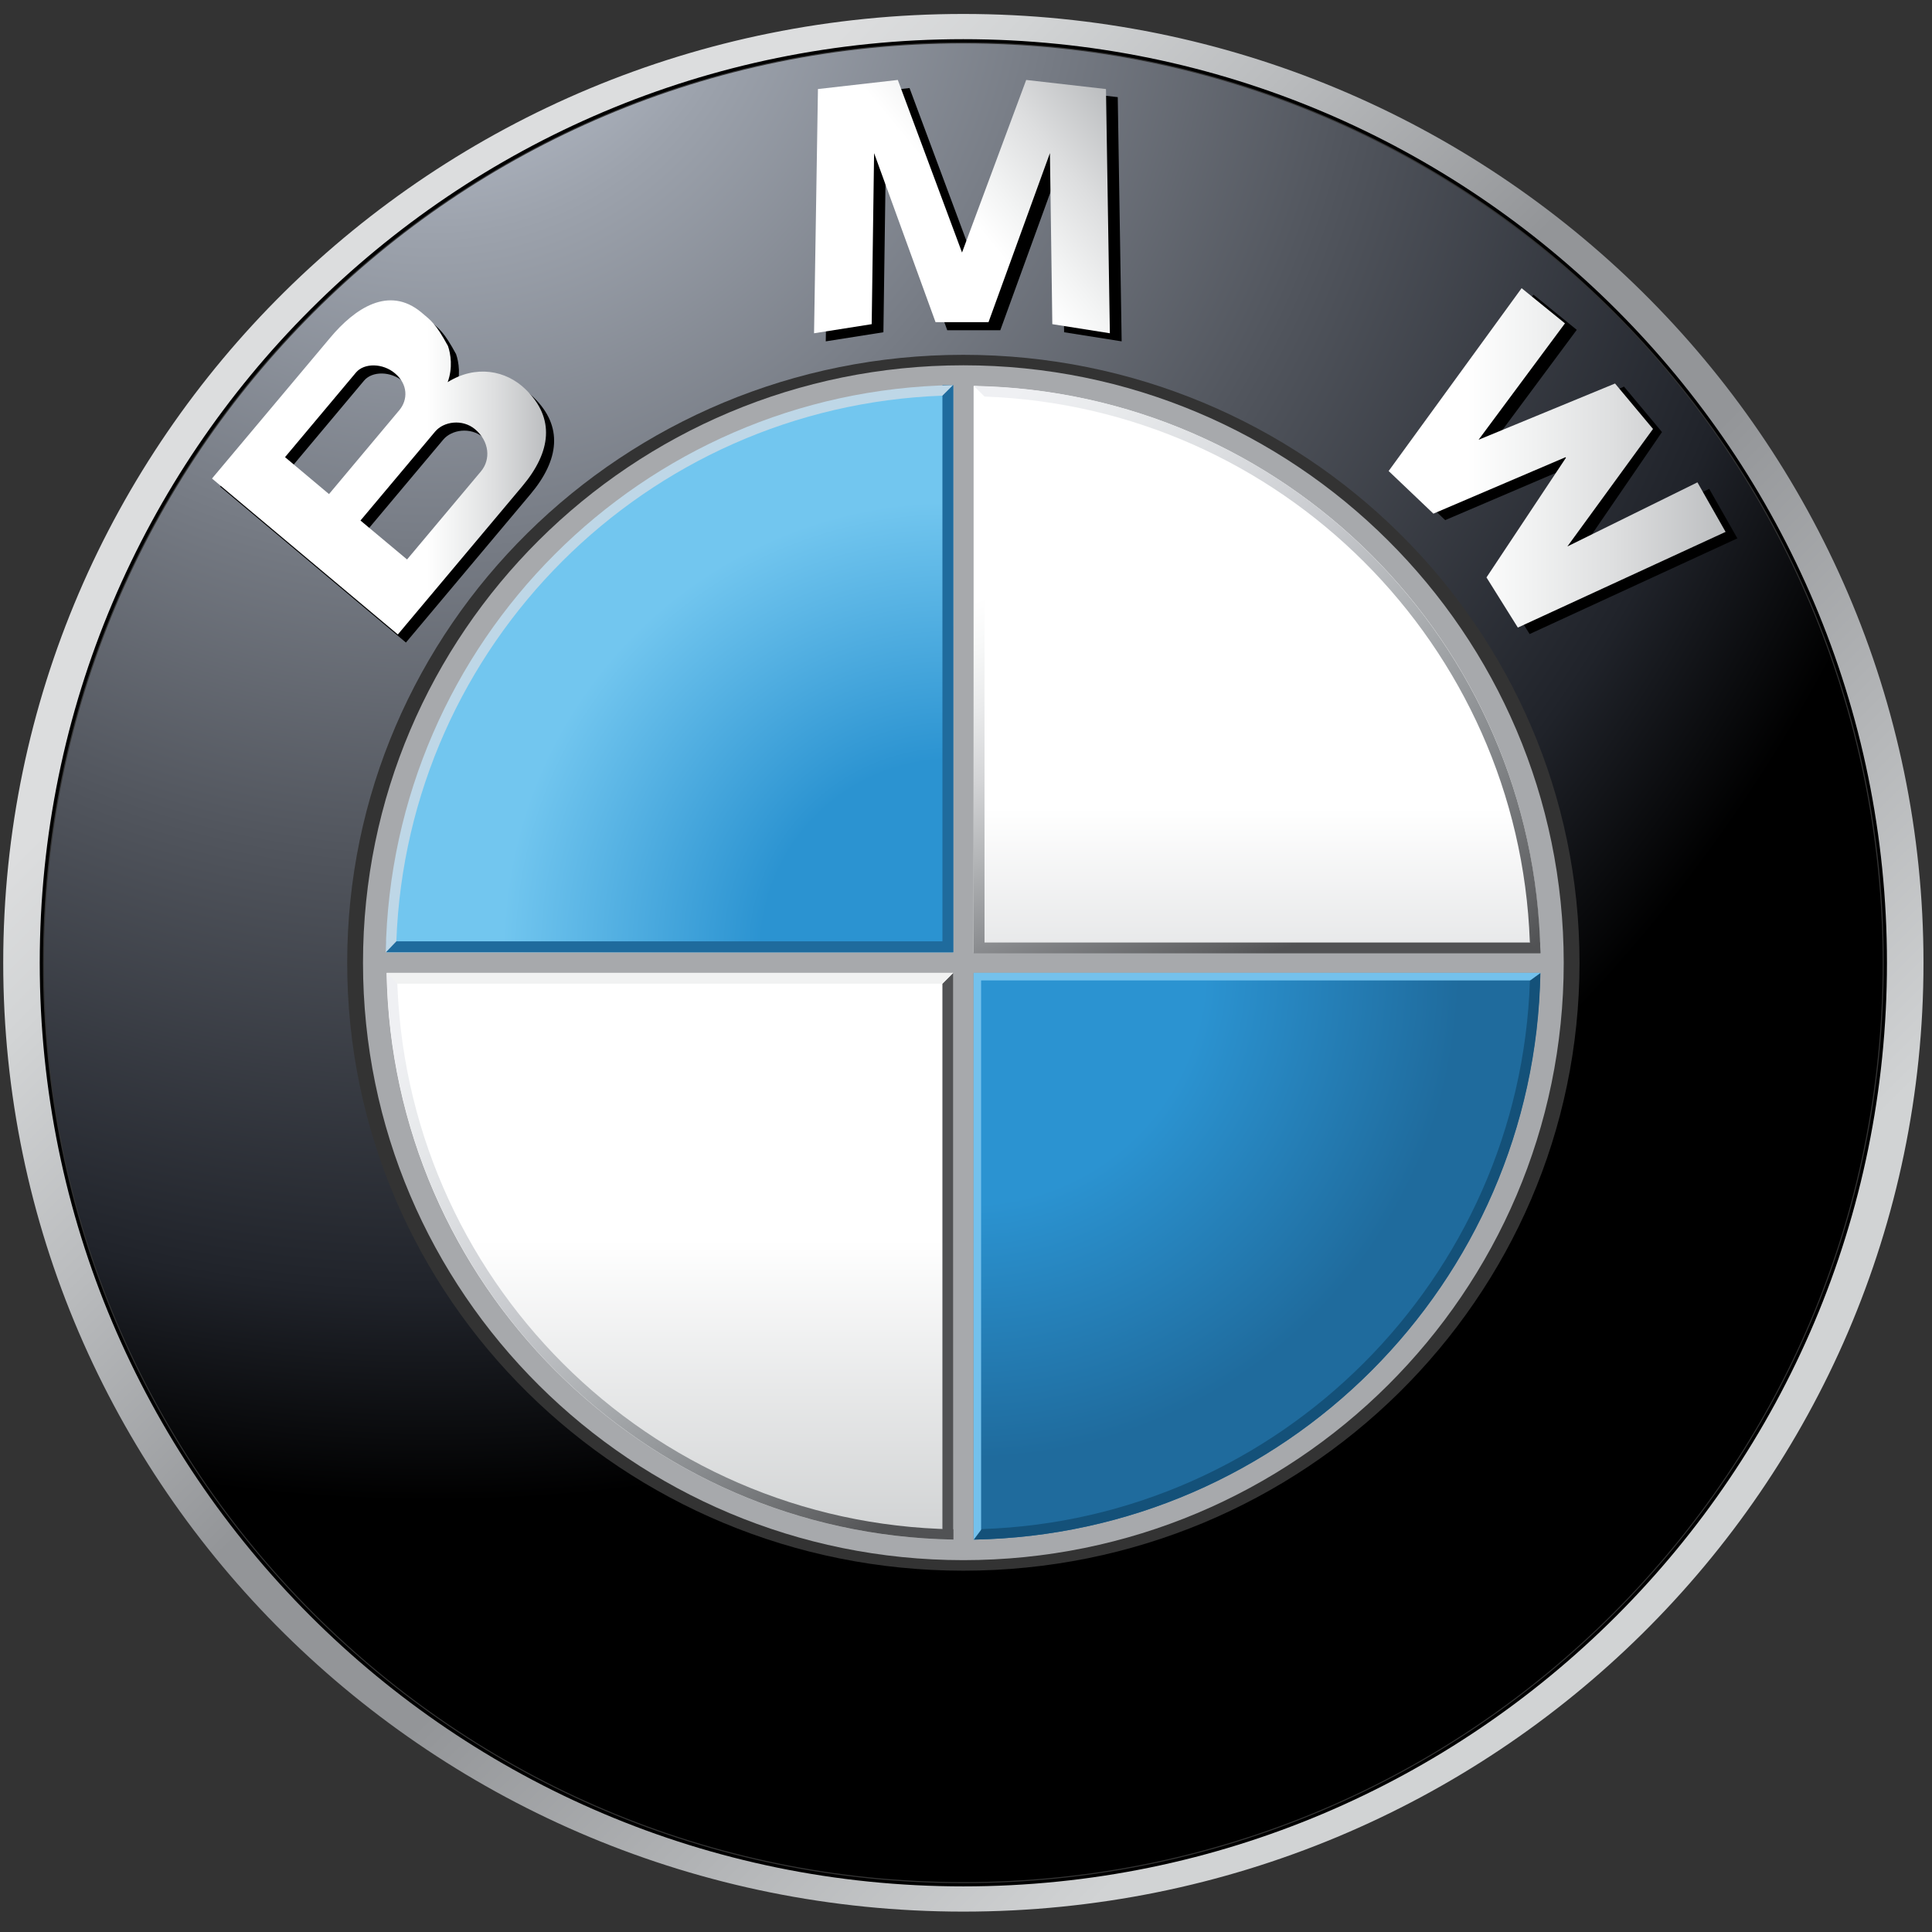 <?xml version="1.0" encoding="iso-8859-1"?>
<svg version="1.1" xmlns="http://www.w3.org/2000/svg" xmlns:xlink="http://www.w3.org/1999/xlink" x="0px" y="0px" viewBox="0 0 600 600" style="enable-background:new 0 0 600 600;" xml:space="preserve">
	<rect x="0" y="0" width="600" height="600" fill="#333333" stroke="none"/>
	<g id="_x35_.png">
		<path style="fill:none;stroke:#000000;stroke-width:2;" d="M586.02,299.005c0,158.403-128.433,286.831-286.847,286.831 c-158.411,0-286.826-128.428-286.826-286.831c0-158.425,128.415-286.837,286.826-286.837 C457.586,12.168,586.02,140.58,586.02,299.005z"/>
	</g>
	<g id="_x36_.png_1_">
		<linearGradient id="_x36_.png_2_" gradientUnits="userSpaceOnUse" x1="85.776" y1="85.593" x2="509.768" y2="509.585">
			<stop  offset="0.117" style="stop-color:#DCDDDE"/>
			<stop  offset="0.182" style="stop-color:#D2D4D5"/>
			<stop  offset="0.298" style="stop-color:#B9BBBD"/>
			<stop  offset="0.448" style="stop-color:#939598"/>
			<stop  offset="0.583" style="stop-color:#939598"/>
			<stop  offset="0.896" style="stop-color:#D1D3D4"/>
		</linearGradient>
		<path id="_x36_.png_3_" style="display:inline;fill:url(#_x36_.png_2_);" d="M299.172,4.333C134.521,4.333,1,136.25,1,299.005 c0,162.733,133.521,294.662,298.172,294.662c164.685,0,298.184-131.929,298.184-294.662 C597.356,136.25,463.857,4.333,299.172,4.333z M299.167,585.834c-158.411,0-286.826-128.428-286.826-286.831 c0-158.425,128.415-286.837,286.826-286.837c158.414,0,286.847,128.412,286.847,286.837 C586.015,457.406,457.581,585.834,299.167,585.834z"/>
	</g>
	<g id="_x37_.png">
		<path style="display:inline;fill:#A7A9AC;" d="M485.629,299.005c0,102.452-83.478,185.514-186.457,185.514 c-102.965,0-186.439-83.061-186.439-185.514c0-102.477,83.474-185.559,186.439-185.559 C402.151,113.446,485.629,196.528,485.629,299.005z"/>
	</g>
	<g id="_x34_.png_1_">
		<radialGradient id="SVGID_1_" cx="134.245" cy="-25.481" r="491.836" gradientUnits="userSpaceOnUse">
			<stop  offset="0" style="stop-color:#CCD3E0"/>
			<stop  offset="0.201" style="stop-color:#9CA2AC"/>
			<stop  offset="0.594" style="stop-color:#51555D"/>
			<stop  offset="0.869" style="stop-color:#20232A"/>
			<stop  offset="1" style="stop-color:#000000"/>
		</radialGradient>
		<path style="display:inline;fill:url(#SVGID_1_);" d="M299.172,13.482c-157.696,0-285.498,127.823-285.498,285.523 c0,157.696,127.801,285.497,285.498,285.497c157.707,0,285.508-127.8,285.508-285.497C584.68,141.305,456.88,13.482,299.172,13.482 z M299.169,487.792c-105.677,0-191.346-84.523-191.346-188.778c0-104.28,85.669-188.823,191.346-188.823 c105.689,0,191.363,84.543,191.363,188.823C490.532,403.269,404.858,487.792,299.169,487.792z"/>
	</g>
	<g id="_x32_.png_1_">
		<g style="display:inline;">
			<linearGradient id="SVGID_2_" gradientUnits="userSpaceOnUse" x1="208.032" y1="302.147" x2="208.032" y2="477.814">
				<stop  offset="0.472" style="stop-color:#FFFFFF"/>
				<stop  offset="0.99" style="stop-color:#D1D3D4"/>
			</linearGradient>
			<path style="fill:url(#SVGID_2_);" d="M295.995,302.149l-175.927-0.001c1.665,96.447,79.473,174.307,175.927,175.99V302.149z"/>
			<g>
				<linearGradient id="SVGID_3_" gradientUnits="userSpaceOnUse" x1="126.643" y1="322.729" x2="262.295" y2="484.13">
					<stop  offset="0" style="stop-color:#EFF0F3"/>
					<stop  offset="0.107" style="stop-color:#E8EAEC"/>
					<stop  offset="0.246" style="stop-color:#DCDEE1"/>
					<stop  offset="0.405" style="stop-color:#C8CACE"/>
					<stop  offset="0.576" style="stop-color:#ACAFB2"/>
					<stop  offset="0.759" style="stop-color:#898C8F"/>
					<stop  offset="0.948" style="stop-color:#606163"/>
					<stop  offset="1" style="stop-color:#515254"/>
				</linearGradient>
				<path style="fill:url(#SVGID_3_);" d="M296.064,474.936c-94.652-1.651-171.104-78.118-172.758-172.752h-3.199 c1.722,96.448,79.494,174.241,175.957,175.951V474.936z"/>
				<polygon style="fill:#515254;" points="296.032,302.129 296.032,478.145 292.674,474.843 292.674,305.495"/>
				<polygon style="fill:#F1F2F2;" points="292.674,305.495 123.396,305.495 120.122,302.129 296.032,302.129"/>
			</g>
		</g>
	</g>
	<g id="_x31_.png_1_">
		<g style="display:inline;">
			<radialGradient id="SVGID_4_" cx="301.154" cy="300.787" r="177.257" gradientUnits="userSpaceOnUse">
				<stop  offset="0.411" style="stop-color:#2B93D1"/>
				<stop  offset="0.859" style="stop-color:#1F6B9D"/>
			</radialGradient>
			<path style="fill:url(#SVGID_4_);" d="M302.364,302.149v175.989c96.458-1.69,174.286-79.548,175.954-175.989H302.364z"/>
			<g>
				<polygon style="fill:#74C1EC;" points="304.692,478.017 304.692,304.488 478.264,304.488 478.392,302.129 302.398,302.129 302.398,478.145"/>
				<path style="fill:#145179;" d="M475.127,304.553c-3.01,92.496-77.747,167.307-170.258,170.317l-2.436,3.265 c96.451-1.71,174.232-79.503,175.954-175.951C478.387,302.185,475.127,304.551,475.127,304.553z"/>
			</g>
		</g>
	</g>
	<g id="_x33_.png_1_">
		<g style="display:inline;">
			<linearGradient id="SVGID_5_" gradientUnits="userSpaceOnUse" x1="390.34" y1="120.544" x2="390.34" y2="296.434">
				<stop  offset="0.742" style="stop-color:#FFFFFF"/>
				<stop  offset="1" style="stop-color:#E6E7E8"/>
			</linearGradient>
			<path style="fill:url(#SVGID_5_);" d="M302.364,295.78h175.952c-1.71-96.428-79.521-174.2-175.952-175.889V295.78z"/>
			<g>
				<linearGradient id="SVGID_6_" gradientUnits="userSpaceOnUse" x1="348.569" y1="170.936" x2="391.275" y2="297.169">
					<stop  offset="0" style="stop-color:#FFFFFF"/>
					<stop  offset="0.107" style="stop-color:#F7F8F8"/>
					<stop  offset="0.246" style="stop-color:#E9EAEB"/>
					<stop  offset="0.405" style="stop-color:#D3D4D6"/>
					<stop  offset="0.576" style="stop-color:#B3B5B7"/>
					<stop  offset="0.759" style="stop-color:#8D8F92"/>
					<stop  offset="0.948" style="stop-color:#616264"/>
					<stop  offset="1" style="stop-color:#515254"/>
				</linearGradient>
				<polygon style="fill:url(#SVGID_6_);" points="305.752,120.174 305.752,292.701 478.264,292.701 478.387,296.06 302.398,296.06 302.398,119.86"/>
				<linearGradient id="SVGID_7_" gradientUnits="userSpaceOnUse" x1="327.802" y1="109.197" x2="493.6" y2="277.507">
					<stop  offset="0" style="stop-color:#EFF0F3"/>
					<stop  offset="0.107" style="stop-color:#E8EAEC"/>
					<stop  offset="0.246" style="stop-color:#DCDEE1"/>
					<stop  offset="0.405" style="stop-color:#C8CACE"/>
					<stop  offset="0.576" style="stop-color:#ACAFB2"/>
					<stop  offset="0.759" style="stop-color:#898C8F"/>
					<stop  offset="0.948" style="stop-color:#606163"/>
					<stop  offset="1" style="stop-color:#515254"/>
				</linearGradient>
				<path style="fill:url(#SVGID_7_);" d="M475.146,292.702l3.241,3.307c-1.735-96.428-79.504-174.448-175.954-176.16l3.319,3.308 c91.968,3.314,165.967,77.251,169.348,169.229L475.146,292.702z"/>
			</g>
		</g>
	</g>
	<g id="_x30_.png">
		<g style="display:inline;">
			<radialGradient id="SVGID_8_" cx="295.502" cy="295.135" r="174.874" gradientUnits="userSpaceOnUse">
				<stop  offset="0.337" style="stop-color:#2B93D1"/>
				<stop  offset="0.797" style="stop-color:#72C6EF"/>
			</radialGradient>
			<path style="fill:url(#SVGID_8_);" d="M295.995,295.78V119.89c-96.427,1.683-174.218,79.456-175.925,175.889L295.995,295.78z"/>
			<g>
				<polygon style="fill:#1F6B9D;" points="292.681,119.607 292.681,292.341 119.977,292.341 119.977,295.705 292.681,295.705 296.064,295.705 296.064,292.341 296.064,119.607"/>
				<path style="fill:#BED7E7;" d="M123.089,292.342c3.386-92.123,77.482-166.133,169.591-169.465l3.279-3.27 c-96.539,1.693-174.463,79.607-176.17,176.195L123.089,292.342z"/>
			</g>
		</g>
	</g>
	<g id="_x38_.png_1_">
		<g id="_x38_.png" style="display:inline;">
			<path d="M165.725,123.408c-6.07-5.918-15.428-7.67-24.192-2.214c1.639-4.389,0.965-8.795,0.099-11.233 c-3.795-6.943-5.123-7.788-8.23-10.405c-10.136-8.472-20.722-1.267-28.34,7.832l-36.711,43.736l57.714,48.425l38.745-46.151 C173.623,142.87,175.022,132.425,165.725,123.408L165.725,123.408z M91.032,144.483L91.032,144.483l22.04-26.289 c2.558-3.019,8.321-2.92,12.058,0.221c4.114,3.404,4.125,8.274,1.348,11.535l-21.789,26.005L91.032,144.483L91.032,144.483z M151.899,148.869L151.899,148.869l-22.974,27.391l-14.462-12.094l23.193-27.633c2.618-3.122,8.426-4.009,12.38-0.726 C154.515,139.549,154.958,145.207,151.899,148.869z"/>
			<linearGradient id="SVGID_9_" gradientUnits="userSpaceOnUse" x1="65.839" y1="145.155" x2="169.574" y2="145.155">
				<stop  offset="0.644" style="stop-color:#FFFFFF"/>
				<stop  offset="0.72" style="stop-color:#F3F4F4"/>
				<stop  offset="0.849" style="stop-color:#DDDEDF"/>
				<stop  offset="1" style="stop-color:#BCBEC0"/>
			</linearGradient>
			<path style="fill:url(#SVGID_9_);" d="M163.213,120.896c-6.07-5.918-15.428-7.67-24.192-2.214 c1.639-4.389,0.965-8.795,0.099-11.233c-3.795-6.943-5.123-7.788-8.23-10.405c-10.136-8.472-20.722-1.267-28.34,7.832 l-36.711,43.736l57.714,48.425l38.745-46.151C171.111,140.358,172.51,129.913,163.213,120.896L163.213,120.896z M88.52,141.971 L88.52,141.971l22.04-26.289c2.558-3.019,8.321-2.92,12.058,0.221c4.114,3.404,4.125,8.274,1.348,11.535l-21.789,26.005 L88.52,141.971L88.52,141.971z M149.387,146.357L149.387,146.357l-22.974,27.391l-14.462-12.094l23.193-27.633 c2.618-3.122,8.426-4.009,12.38-0.726C152.003,137.037,152.445,142.695,149.387,146.357z"/>
		</g>
	</g>
	<g id="_x39_.png_1_">
		<g id="_x39_.png_3_" style="display:inline;">
			<polygon points="310.654,102.556 329.725,50.062 330.468,103.184 348.34,106.01 347.13,30.166 322.355,27.34 302.32,81.221 302.531,81.221 282.462,27.34 257.659,30.166 256.448,106.01 274.351,103.184 275.095,50.062 294.178,102.556"/>
			<linearGradient id="SVGID_10_" gradientUnits="userSpaceOnUse" x1="256.605" y1="100.633" x2="343.9" y2="29.039">
				<stop  offset="0.491" style="stop-color:#FFFFFF"/>
				<stop  offset="0.599" style="stop-color:#F3F4F4"/>
				<stop  offset="0.783" style="stop-color:#DDDEDF"/>
				<stop  offset="1" style="stop-color:#BCBEC0"/>
			</linearGradient>
			<polygon style="fill:url(#SVGID_10_);" points="306.993,100.044 326.064,47.55 326.808,100.672 344.68,103.498 343.47,27.654 318.695,24.827 298.66,78.709 298.871,78.709 278.824,24.827 254.021,27.654 252.81,103.498 270.713,100.672 271.457,47.55 290.539,100.044"/>
		</g>
	</g>
	<g id="_x31_0.png_1_">
		<g id="_x31_0.png" style="display:inline;">
			<polygon points="516.142,134.177 490.43,171.713 530.812,151.808 539.558,167.19 475.041,196.912 465.302,181.336 489.988,144.159 489.856,143.998 448.816,161.529 434.914,148.29 476.211,91.508 489.674,102.435 462.846,138.584 504.347,120.065"/>
			<g>
				<linearGradient id="SVGID_11_" gradientUnits="userSpaceOnUse" x1="431.254" y1="142.198" x2="535.898" y2="142.198">
					<stop  offset="0.233" style="stop-color:#FFFFFF"/>
					<stop  offset="0.396" style="stop-color:#F3F4F4"/>
					<stop  offset="0.674" style="stop-color:#DDDEDF"/>
					<stop  offset="1" style="stop-color:#BCBEC0"/>
				</linearGradient>
				<polygon style="fill:url(#SVGID_11_);" points="513.358,133.214 486.77,169.701 527.152,149.797 535.898,165.178 471.381,194.9 461.641,179.325 486.328,142.147 486.196,141.987 445.156,159.518 431.254,146.279 472.551,89.497 486.014,100.423 459.186,136.573 501.563,119.102"/>
			</g>
		</g>
	</g>
</svg>
